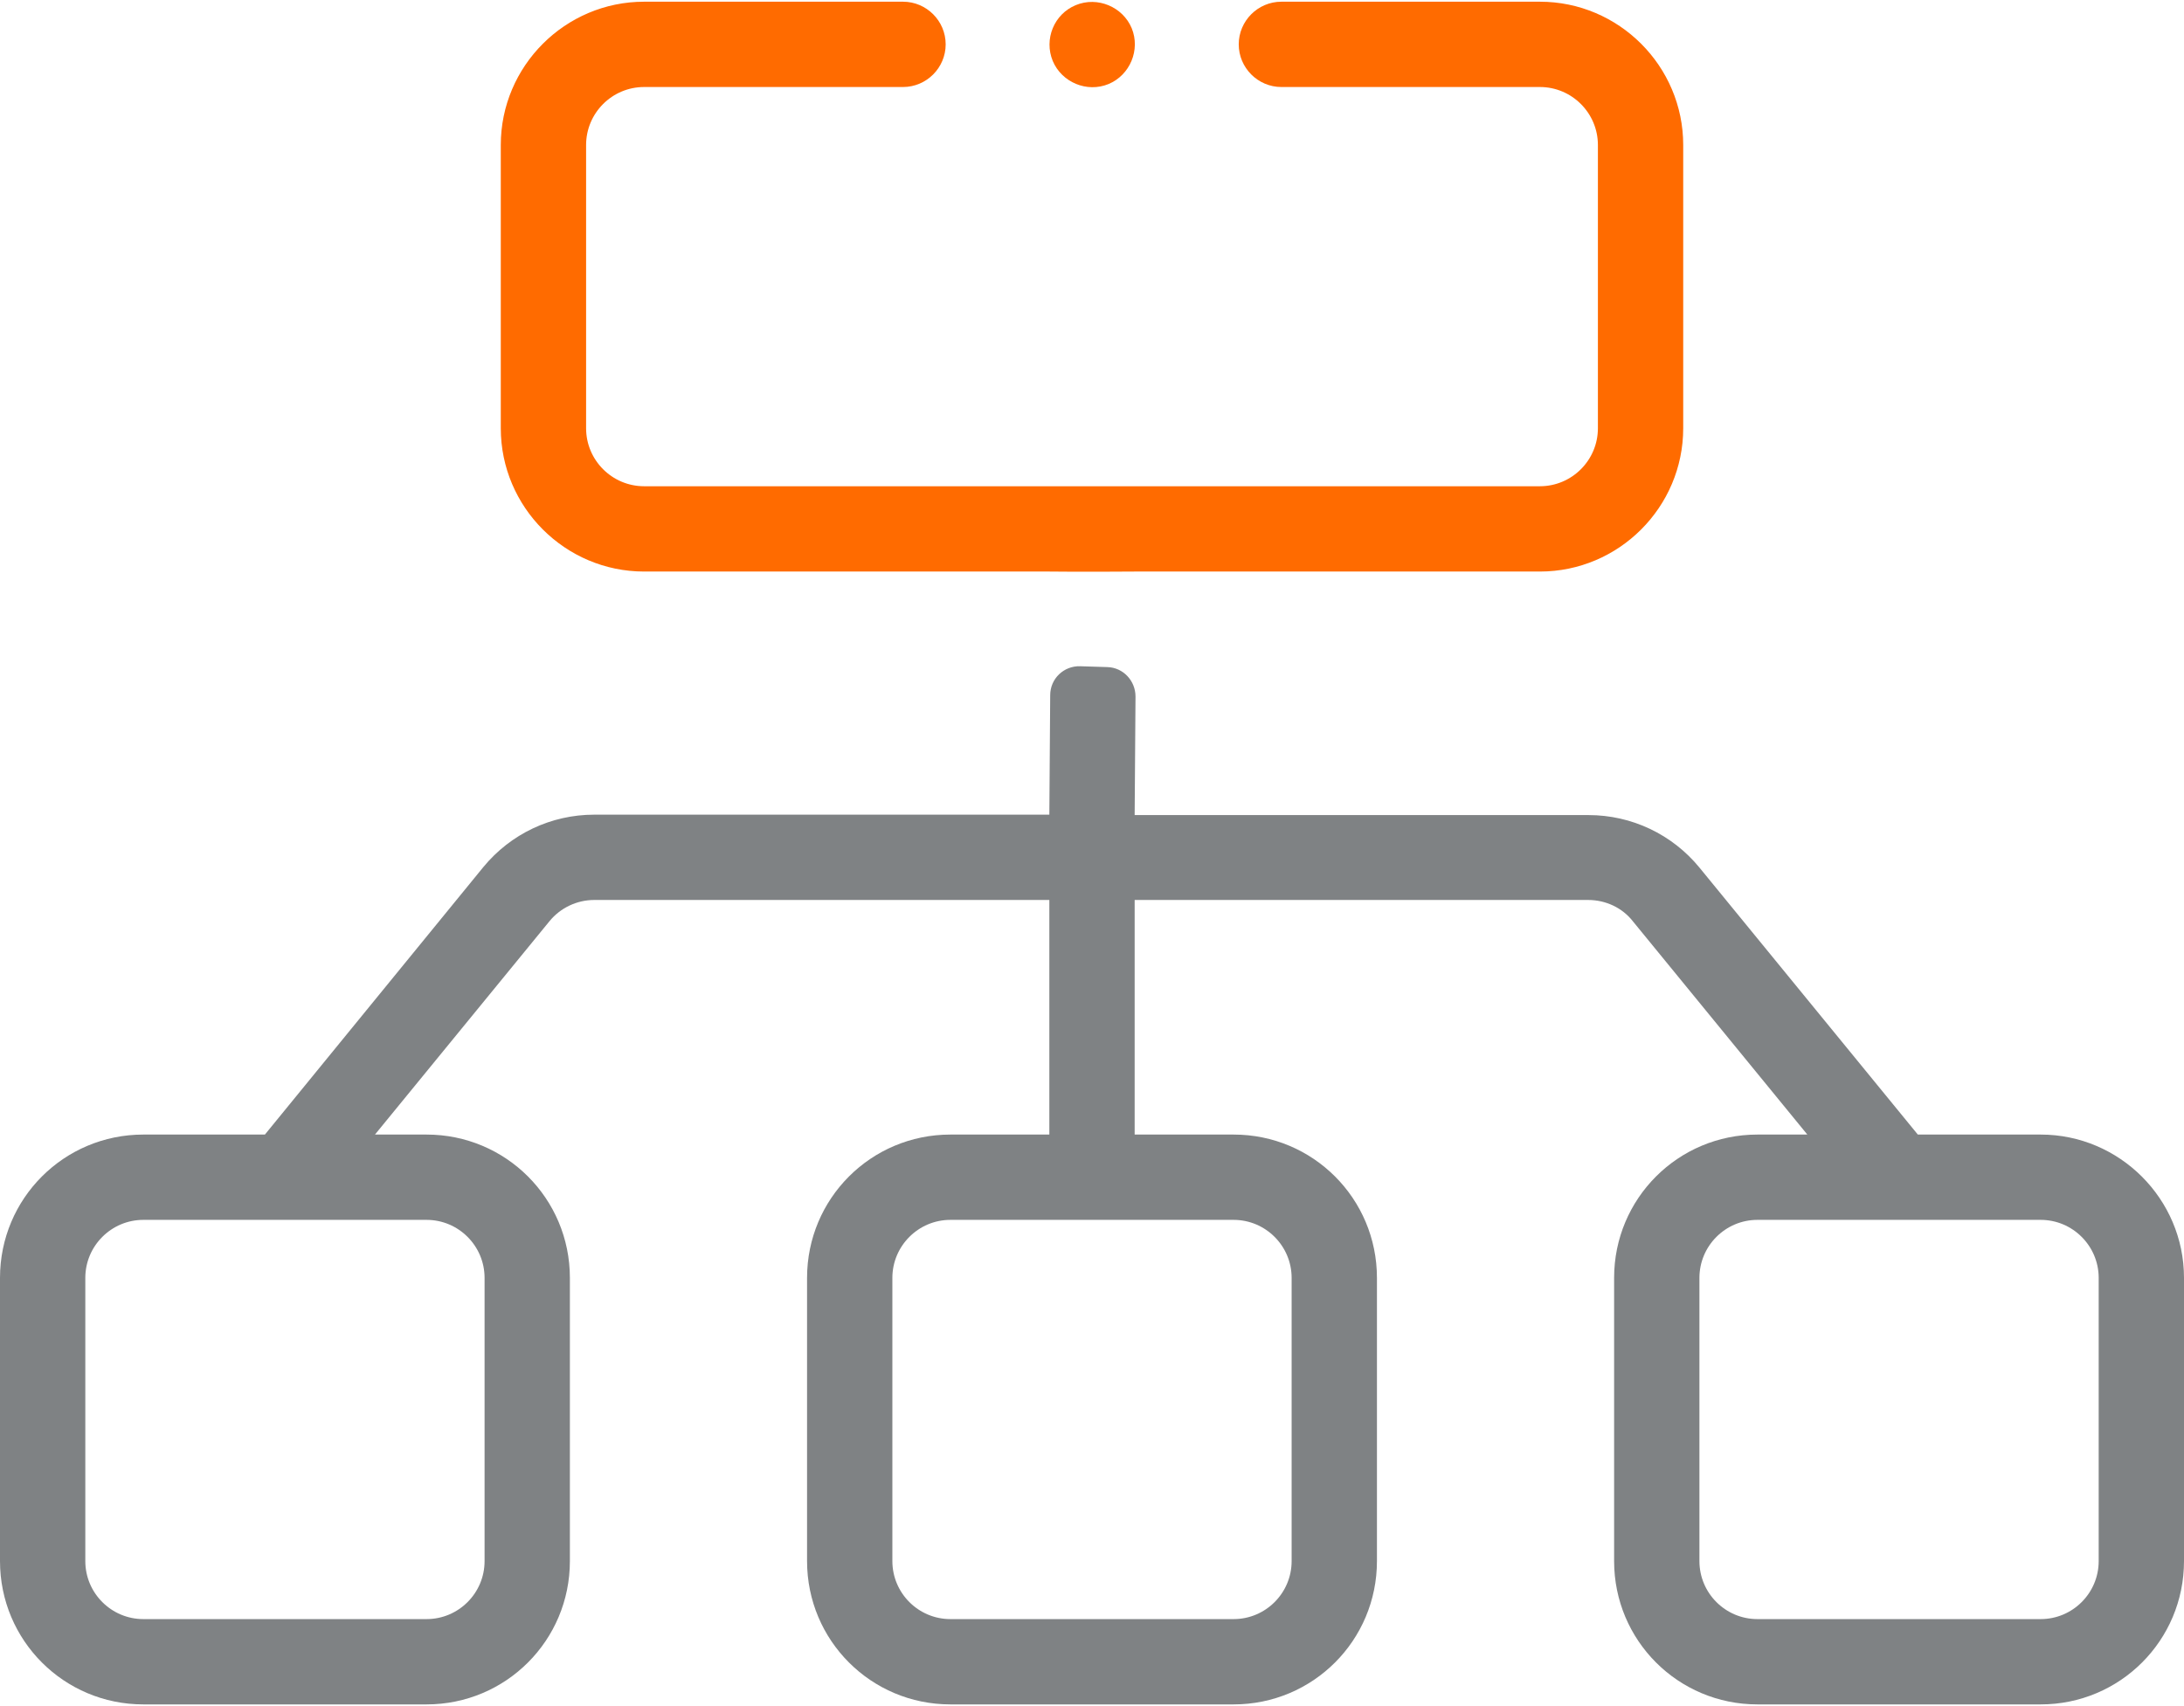 <svg width="64" height="50" viewBox="0 0 64 50" fill="none" xmlns="http://www.w3.org/2000/svg">
<path d="M18.875 16.75H30.488C30.488 16.75 30.488 16.75 30.5 16.75C30.562 16.75 30.625 16.75 30.688 16.75H30.75C31.587 16.762 33.25 16.75 33.25 16.75H45.125C47.438 16.75 49.325 14.863 49.325 12.55V4.25C49.325 1.937 47.438 0.05 45.125 0.05H37.55C36.862 0.05 36.3 0.612 36.3 1.3C36.3 1.987 36.862 2.55 37.55 2.55H45.125C46.062 2.55 46.825 3.312 46.825 4.25V12.55C46.825 13.488 46.062 14.25 45.125 14.25H18.875C17.938 14.25 17.175 13.488 17.175 12.55V4.25C17.175 3.312 17.938 2.55 18.875 2.55H26.462C27.15 2.55 27.712 1.987 27.712 1.3C27.712 0.612 27.15 0.05 26.462 0.05H18.875C16.562 0.05 14.675 1.937 14.675 4.25V12.55C14.675 14.863 16.562 16.75 18.875 16.75Z" fill="#FF6B00"/>
<path d="M59.8 33.25H56.2L49.8 25.425C49 24.45 47.812 23.887 46.55 23.887H33.25L33.275 20.413C33.275 19.95 32.913 19.562 32.45 19.55L31.65 19.525C31.175 19.512 30.775 19.887 30.775 20.375L30.75 23.875H17.413C16.15 23.875 14.963 24.438 14.162 25.413L7.763 33.25H4.2C1.875 33.25 0 35.125 0 37.45V45.75C0 48.075 1.875 49.95 4.2 49.95H12.5C14.825 49.95 16.7 48.075 16.7 45.75V37.45C16.7 35.125 14.825 33.25 12.5 33.25H10.988L16.1 27C16.425 26.6 16.913 26.375 17.413 26.375H30.75V33.25H27.85C25.525 33.25 23.65 35.125 23.65 37.45V45.75C23.65 48.075 25.525 49.95 27.85 49.95H36.15C38.475 49.95 40.35 48.075 40.35 45.75V37.45C40.35 35.125 38.475 33.25 36.15 33.25H33.25V26.375H46.538C47.05 26.375 47.538 26.6 47.85 27L52.962 33.25H51.5C49.175 33.25 47.3 35.125 47.3 37.45V45.75C47.3 48.075 49.175 49.95 51.5 49.95H59.8C62.125 49.95 64 48.075 64 45.75V37.45C64 35.138 62.112 33.25 59.8 33.25ZM12.5 35.75C13.438 35.75 14.2 36.513 14.2 37.45V45.75C14.2 46.688 13.438 47.45 12.5 47.45H4.2C3.263 47.45 2.5 46.688 2.5 45.75V37.45C2.5 36.513 3.263 35.75 4.2 35.75H12.5ZM36.15 35.75C37.087 35.75 37.85 36.513 37.85 37.45V45.75C37.85 46.688 37.087 47.45 36.15 47.45H27.85C26.913 47.45 26.15 46.688 26.15 45.75V37.45C26.15 36.513 26.913 35.75 27.85 35.75H36.15ZM61.5 45.75C61.5 46.688 60.737 47.45 59.8 47.45H51.5C50.562 47.45 49.8 46.688 49.8 45.75V37.45C49.8 36.513 50.562 35.75 51.5 35.75H59.8C60.737 35.75 61.5 36.513 61.5 37.45V45.75Z" fill="#7F8284"/>
<path d="M30.85 1.787C31.113 2.412 31.85 2.725 32.487 2.462C33.112 2.2 33.425 1.462 33.163 0.825C32.9 0.2 32.163 -0.113 31.525 0.15C30.887 0.412 30.587 1.15 30.85 1.787Z" fill="#FF6B00"/>
</svg>
